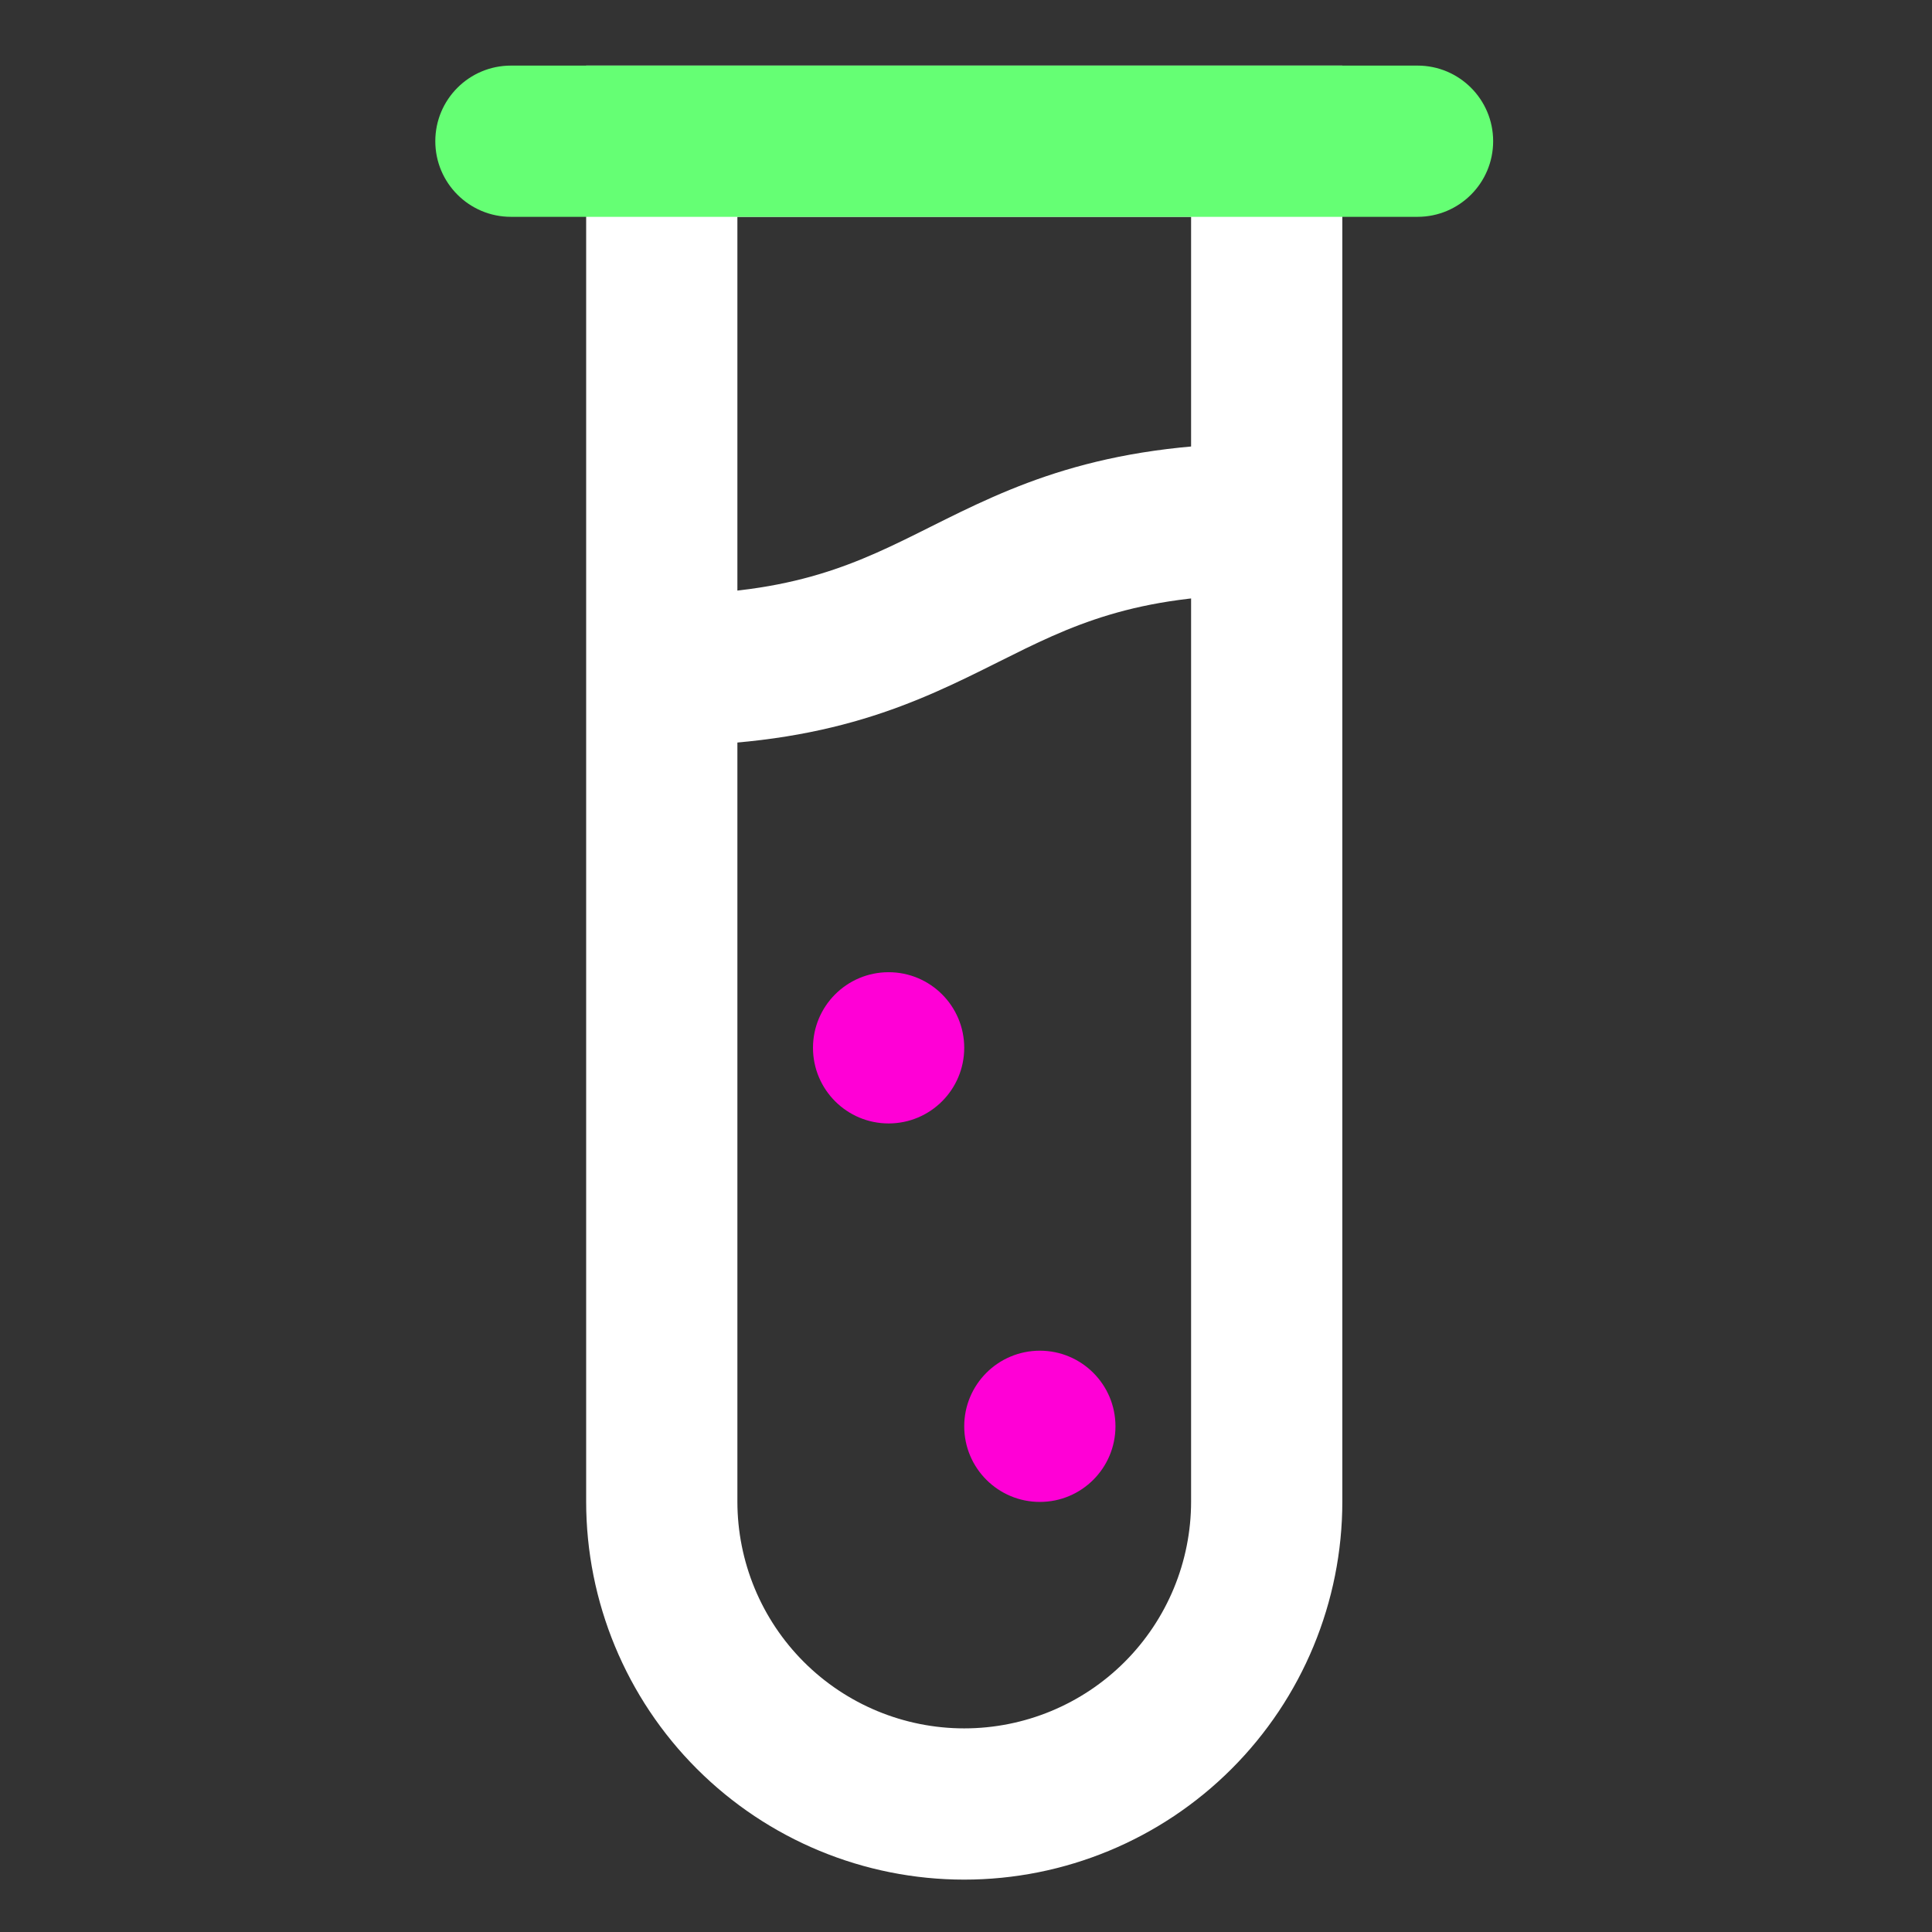 <svg width="61" height="61" viewBox="0 0 61 61" fill="none" xmlns="http://www.w3.org/2000/svg">
<rect x="0" y="0" width="61" height="61" fill="#333333" stroke="none"/>
<path fill-rule="evenodd" clip-rule="evenodd" d="M18.507 2.071H42.382V47.408C42.382 50.574 41.124 53.611 38.885 55.849C36.647 58.088 33.61 59.346 30.444 59.346C27.278 59.346 24.242 58.088 22.003 55.849C19.765 53.611 18.507 50.574 18.507 47.408V2.071ZM23.282 6.846V47.408C23.282 49.308 24.037 51.13 25.38 52.473C26.723 53.816 28.545 54.571 30.444 54.571C32.344 54.571 34.166 53.816 35.509 52.473C36.852 51.13 37.607 49.308 37.607 47.408V6.846H23.282Z" fill="white"/>
<path fill-rule="evenodd" clip-rule="evenodd" d="M47.144 4.458C47.144 5.777 46.075 6.846 44.757 6.846H16.132C14.813 6.846 13.744 5.777 13.744 4.458C13.744 3.14 14.813 2.071 16.132 2.071H44.757C46.075 2.071 47.144 3.14 47.144 4.458Z" fill="#65FF74"/>
<path fill-rule="evenodd" clip-rule="evenodd" d="M31.512 20.906C28.989 22.168 26.21 23.546 20.894 23.546V18.771C25.106 18.771 27.103 17.772 29.341 16.653L29.377 16.635C31.899 15.374 34.678 13.996 39.994 13.996V18.771C35.783 18.771 33.786 19.769 31.548 20.888L31.512 20.906Z" fill="white"/>
<path fill-rule="evenodd" clip-rule="evenodd" d="M30.444 33.083C30.444 34.402 29.375 35.471 28.057 35.471C26.738 35.471 25.669 34.402 25.669 33.083C25.669 31.765 26.738 30.696 28.057 30.696C29.375 30.696 30.444 31.765 30.444 33.083Z" fill="#FF00D6"/>
<path fill-rule="evenodd" clip-rule="evenodd" d="M35.219 45.033C35.219 46.352 34.15 47.421 32.832 47.421C31.513 47.421 30.444 46.352 30.444 45.033C30.444 43.715 31.513 42.646 32.832 42.646C34.15 42.646 35.219 43.715 35.219 45.033Z" fill="#FF00D6"/>
</svg>
